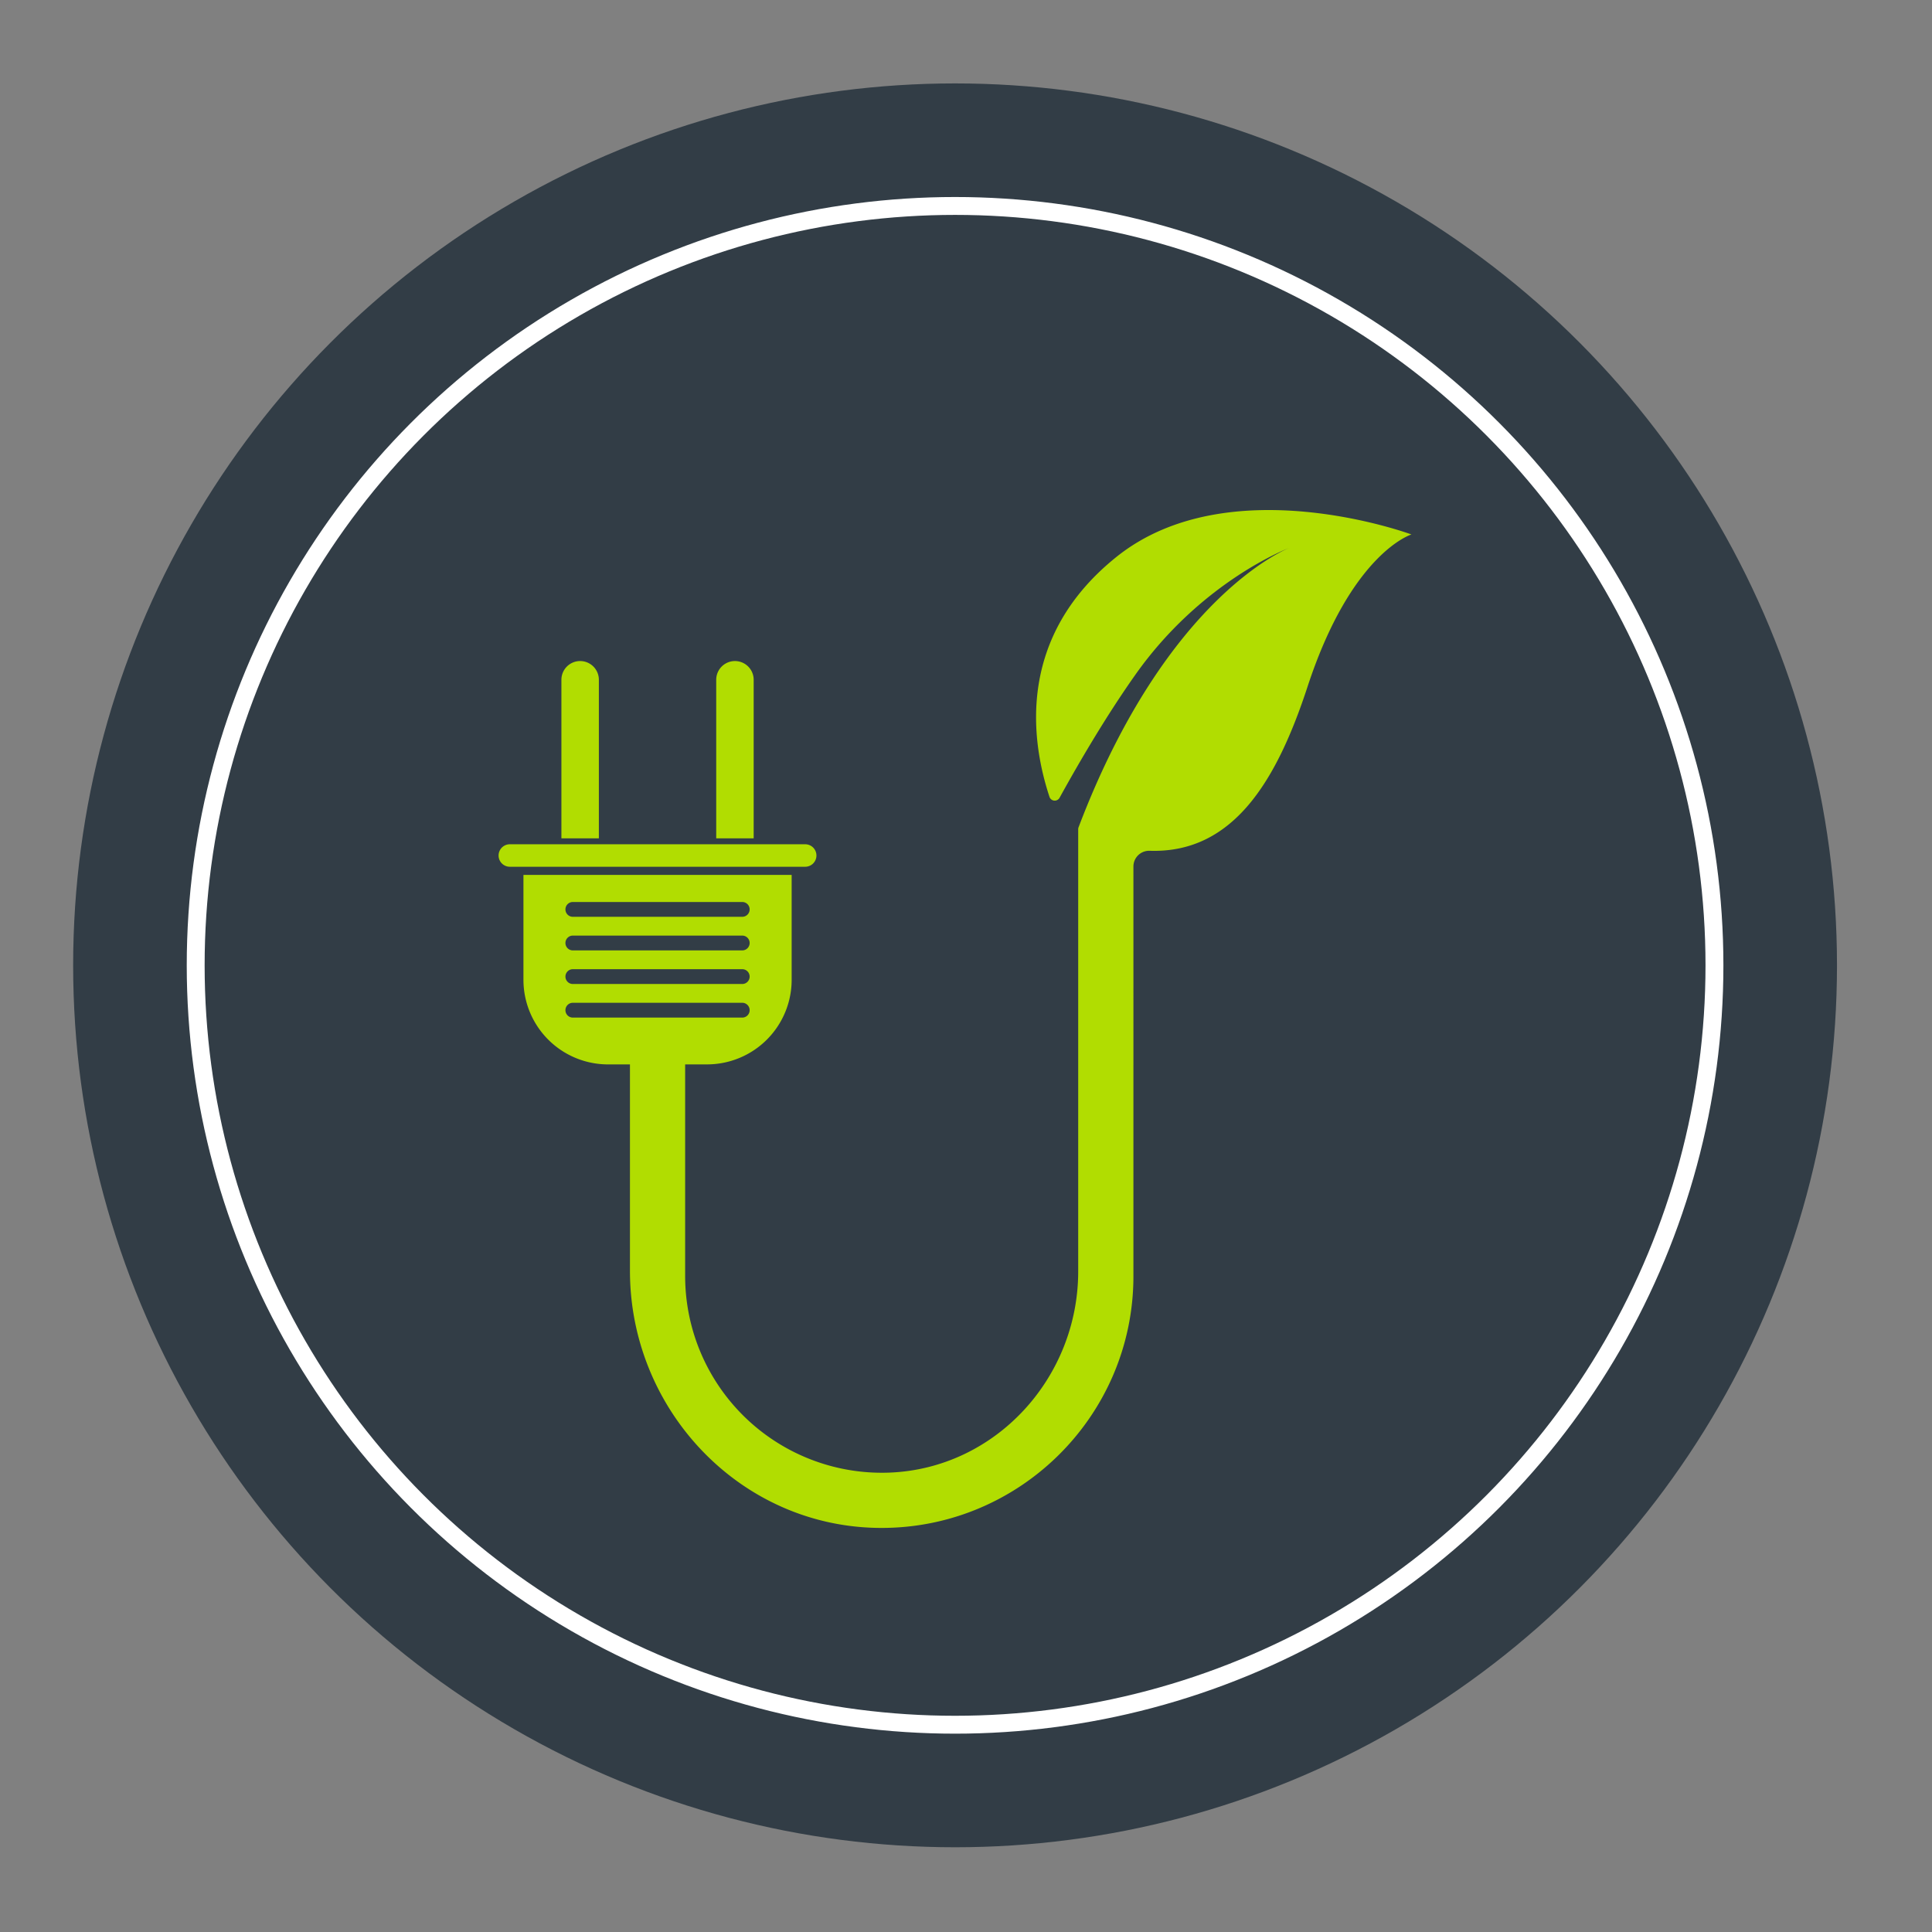 <svg id="Layer_1" data-name="Layer 1" xmlns="http://www.w3.org/2000/svg" viewBox="0 0 1080 1080"><rect x="0" y="0" width="1080" height="1080" fill="#808080" stroke="none"/><defs><style>.cls-1,.cls-2{fill:#323d46;}.cls-2{stroke:#fff;stroke-miterlimit:10;stroke-width:10px;}.cls-3{fill:#b1dd01;}</style></defs><title>WG </title><circle class="cls-1" cx="533.89" cy="539.63" r="493"/><circle class="cls-2" cx="533.89" cy="539.63" r="424.5"/><path class="cls-3" d="M624.06,311.35c-55.62,44.64-48,102-37.39,134.1a3.09,3.09,0,0,0,5.65.49c12-21.77,26.86-46.85,42.41-68.84,37.27-52.71,86.19-70.9,86.19-70.9S652.43,332,602.86,462.62a3,3,0,0,0-.14.88h0v.17c0,.1,0,.2,0,.3V710.73c0,59.49-46.17,110.22-105.61,112.47A110,110,0,0,1,383,713.43V595h12.24a47.3,47.3,0,0,0,47.3-47.3V489.08H292.61v58.63a47.3,47.3,0,0,0,47.3,47.3h12.24V710.44c0,76.56,59.91,141.35,136.44,143.62,79.51,2.36,145-61.64,145-140.63V484.29a8.78,8.78,0,0,1,9.2-8.69c46.78,1.46,71-39.44,88.11-91.67C755.49,308.87,789,298.77,789,298.77S686.9,260.89,624.06,311.35ZM320.22,504.22h94.7a4.14,4.14,0,1,1,0,8.28h-94.7a4.14,4.14,0,1,1,0-8.28Zm0,18.78h94.7a4.14,4.14,0,1,1,0,8.28h-94.7a4.14,4.14,0,1,1,0-8.28Zm0,18.78h94.7a4.14,4.14,0,1,1,0,8.28h-94.7a4.14,4.14,0,1,1,0-8.28Zm0,27.06a4.14,4.14,0,1,1,0-8.28h94.7a4.14,4.14,0,1,1,0,8.28Z"/><path class="cls-3" d="M334.77,380a10.47,10.47,0,1,0-20.94,0v88.63h20.94Z"/><path class="cls-3" d="M421.31,380a10.47,10.47,0,1,0-20.94,0v88.63h20.94Z"/><path class="cls-3" d="M456.39,478.23a6.28,6.28,0,0,0-6.28-6.28H285a6.28,6.28,0,0,0,0,12.57H450.11A6.28,6.28,0,0,0,456.39,478.23Z"/></svg>